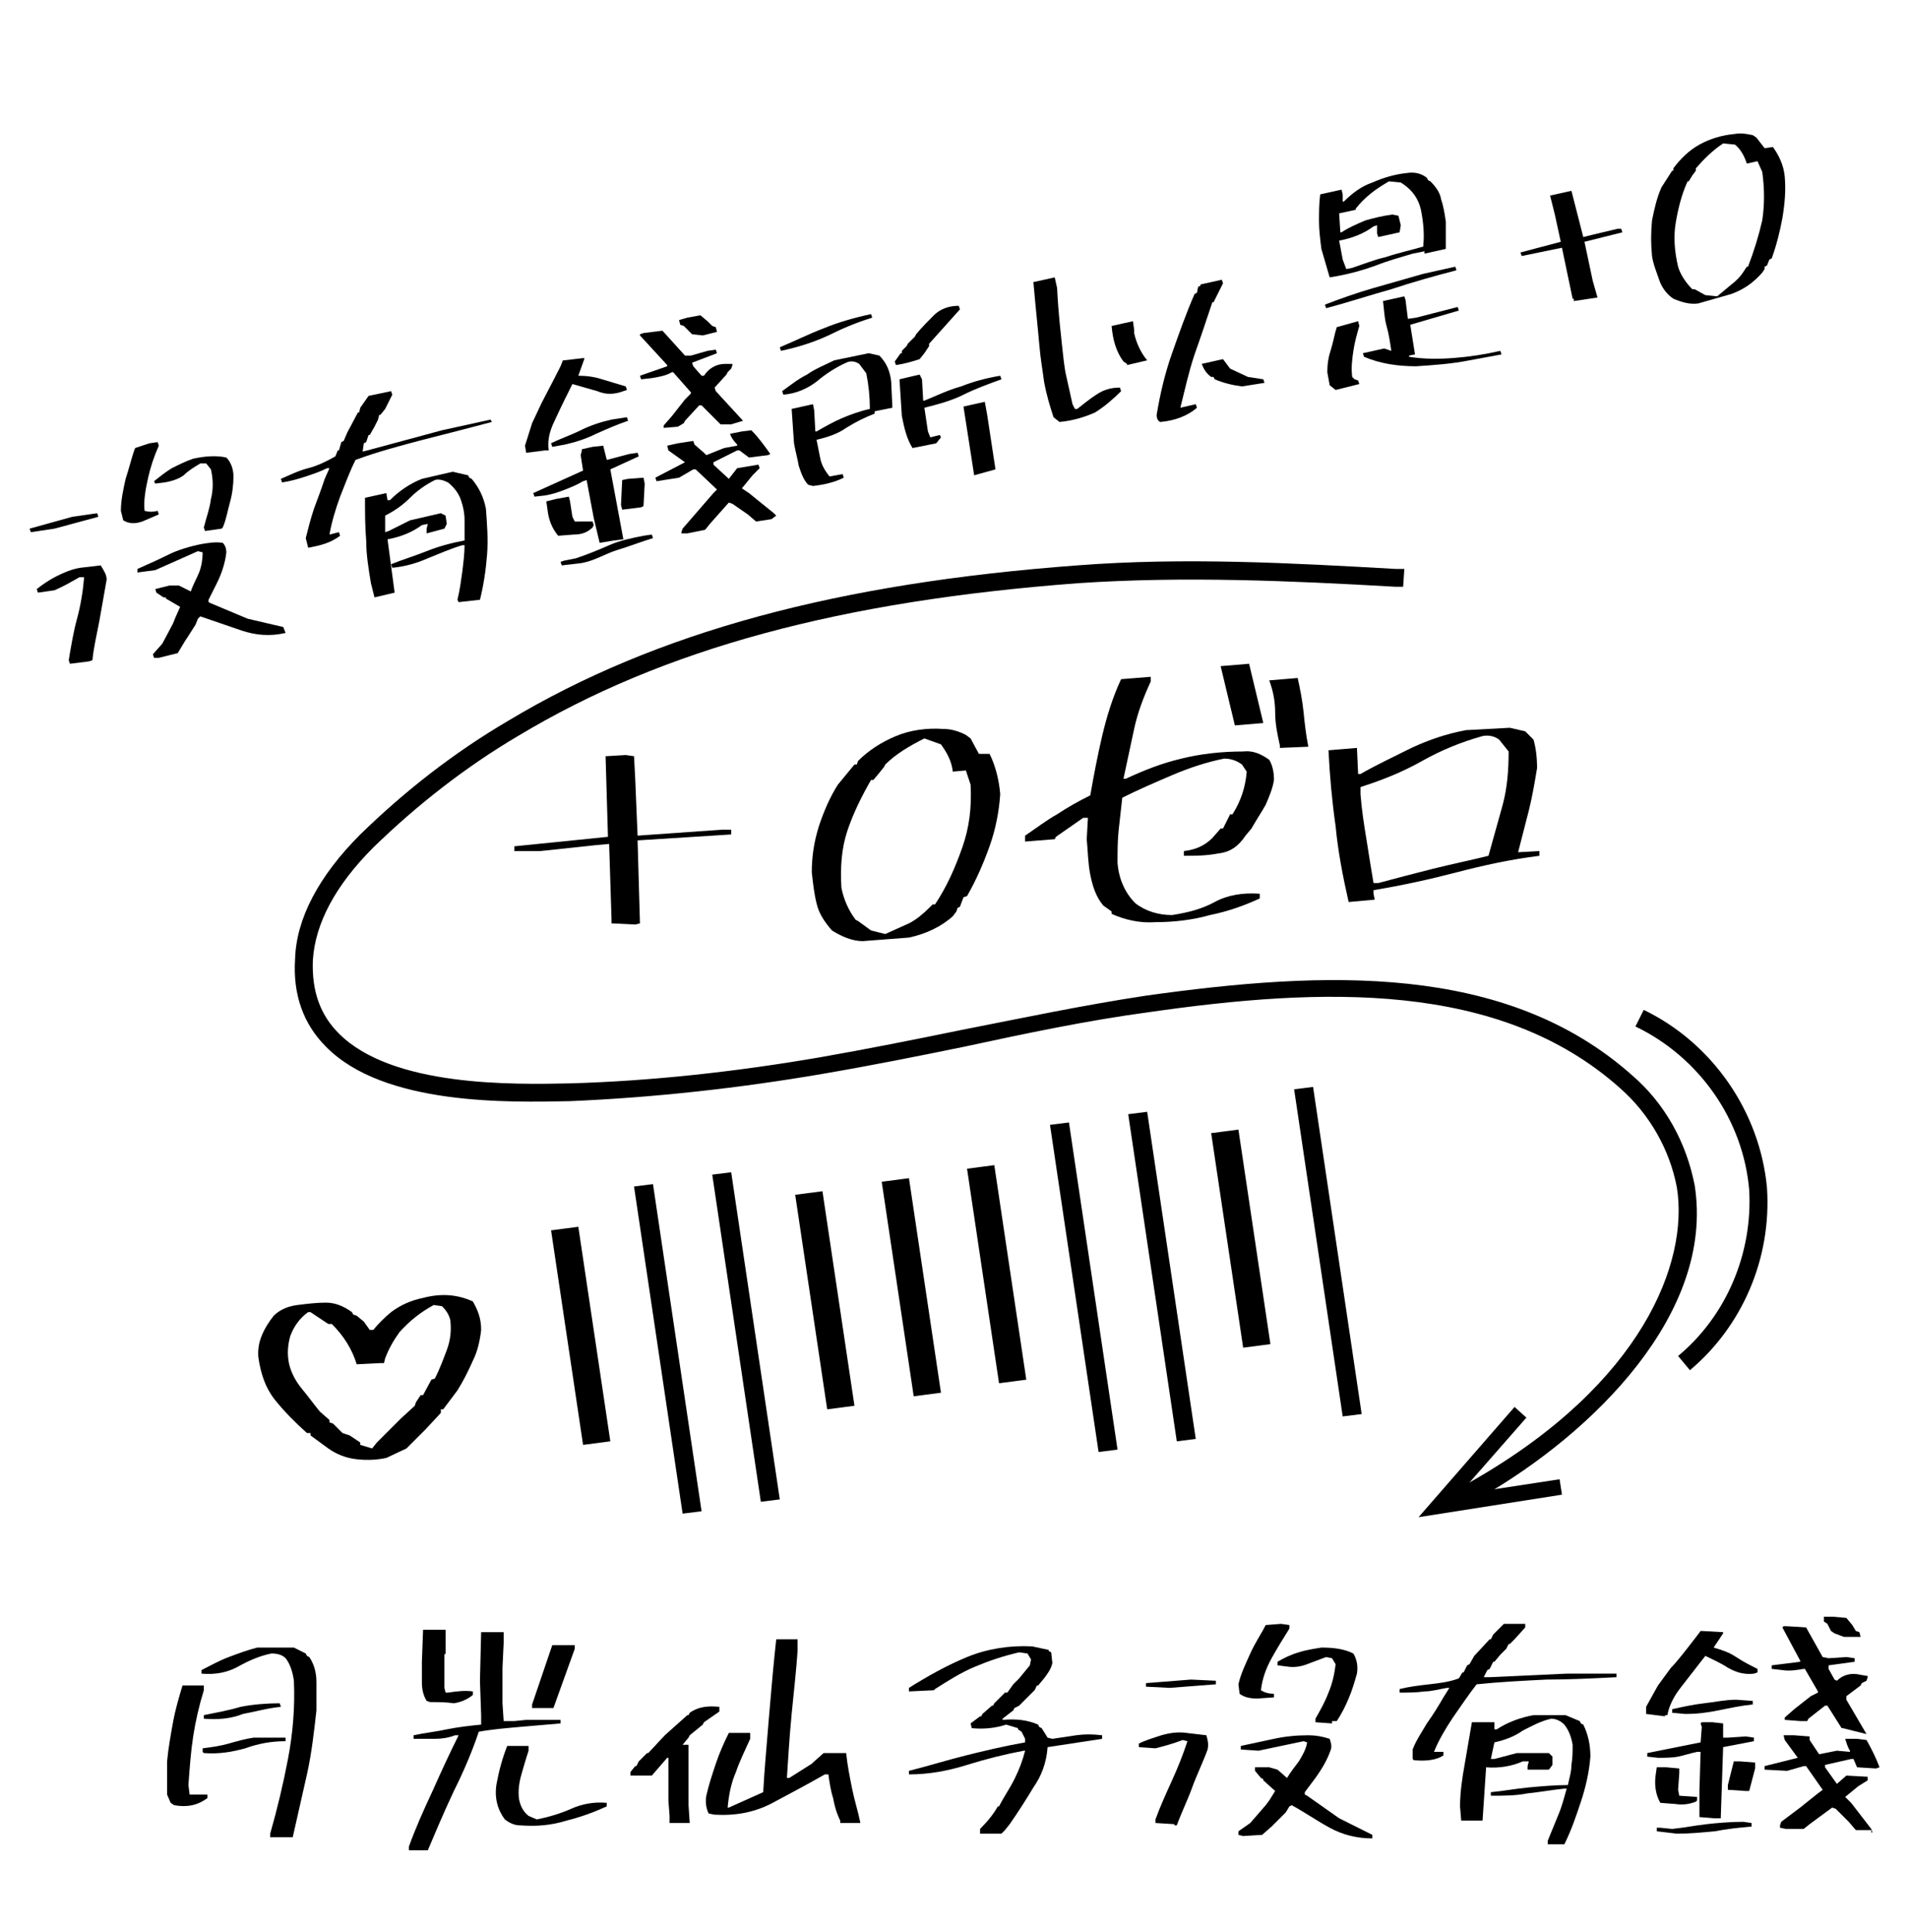 <?xml version="1.0" encoding="utf-8"?>
<!-- Generator: Adobe Illustrator 24.2.0, SVG Export Plug-In . SVG Version: 6.00 Build 0)  -->
<svg version="1.1" id="圖層_1" xmlns="http://www.w3.org/2000/svg" xmlns:xlink="http://www.w3.org/1999/xlink" x="0px" y="0px"
	 viewBox="0 0 161 163" style="enable-background:new 0 0 161 163;" xml:space="preserve">
<style type="text/css">
	.st0{fill:#000;}
</style>
<g>
	<g id="logo" transform="translate(-560 -268)">
		<g id="グループ_666">
			<g id="パス_9013">
				<path class="st0" d="M683.5,395.1l-0.7-1.4c0.5-0.3,1-0.5,1.5-0.8c14.3-8.2,18.2-18.4,17.2-24.7c-0.6-3.2-2.3-6.2-4.8-8.4
					c-10.2-9.1-25.2-8.5-39.8-6.4c-5.2,0.7-10.4,1.8-15.5,2.9c-3.9,0.8-7.9,1.6-12,2.3c-7,1.2-14.2,2-21.3,2.3
					c-5.1,0.1-15.7,0.4-20.6-4.6c-1.9-1.9-2.8-4.4-2.6-7.4c0.1-3.4,2-7,5.5-10.5c3.8-3.7,7.9-6.9,12.5-9.6
					c12.5-7.5,27.8-11.6,48-13.1c9-0.7,18.1-0.2,26.9,0.3l0.7,0l-0.1,1.5l-0.7,0c-8.7-0.5-17.8-0.9-26.7-0.3
					c-20,1.5-35,5.5-47.3,12.9c-4.4,2.6-8.5,5.8-12.2,9.4c-3.2,3.2-4.9,6.4-5.1,9.5c-0.1,2.6,0.6,4.6,2.2,6.2
					c4.5,4.5,14.6,4.3,19.5,4.2c7-0.2,14.1-1,21.1-2.2c4-0.7,8-1.5,11.9-2.3c5.1-1,10.3-2.1,15.6-2.9c15-2.1,30.3-2.8,41,6.7
					c2.8,2.4,4.6,5.7,5.3,9.3c1.7,10.8-8.6,20.9-18,26.3C684.5,394.5,684,394.8,683.5,395.1z"/>
			</g>
			<g id="パス_9014">
				<path class="st0" d="M687.8,386.7l1,0.9l-5.7,6.5l8.5-1.3l0.2,1.3l-12.1,1.9L687.8,386.7z"/>
			</g>
			<g id="パス_9015">
				<path class="st0" d="M702.6,383.6l-1-1.2c4.1-3.4,6.3-8.7,6-14c-0.5-5.9-4.2-11.2-9.6-13.8l0.7-1.4c5.8,2.8,9.8,8.6,10.4,15
					C709.5,374.2,707,379.9,702.6,383.6z"/>
			</g>
		</g>
	</g>
	<g>
		<path class="st0" d="M53.6,78l-2-0.1l0-0.4l-0.2-6.3l-1.1,0.1l-4.7,0.5l-2.2,0l0-0.4l7.9-0.8l-0.2-6.8l1.7-0.1l0.7,0.1l0.1,1.9
			l0.2,4.8l7.1-0.5l0.8,0l0,0.4l-7.9,0.5l0.2,7L53.6,78z"/>
		<path class="st0" d="M72.8,79.4c-0.9,0-1.8-0.4-2.6-0.9c-0.6-0.7-1.1-1.4-1.3-2.3c-0.2-0.8-0.3-1.7-0.4-2.6c0-1.4,0.2-2.6,0.6-3.9
			c0.4-1.2,0.9-2.4,1.6-3.5l1.4-1.7l0.2,0l0.1-0.3c0.9-0.9,2-1.6,3.2-2.1c1.2-0.5,2.6-0.7,4-0.6c0.7,0,1.3,0.2,1.9,0.5l0.4,0.3
			l0.7,1.3l0.9,0c0.5,1,0.8,2.2,0.9,3.4c-0.1,1.5-0.4,3-0.9,4.4c-0.5,1.4-1.1,2.8-1.9,4.2l-0.3,0.1L81,76.5l-0.2,0.1l-0.1,0.3
			l-0.3,0.4c-1,0.9-2.3,1.5-3.7,1.8L72.8,79.4z M76.7,77.9c0.6-0.3,1.2-0.8,1.7-1.3l0.3-0.3l0.2,0c1-1.5,1.7-3.1,2.3-4.8
			c0.6-1.7,0.8-3.4,0.7-5.3l-0.4-1.2l-1.1,0.1c-0.1-0.9-0.5-1.6-1-2.3L78,62.3c-1.2,0.6-2.4,1.3-3.3,2.2l-0.1,0.2l-0.4,0.5l-0.5,0.6
			l-0.2,0c-0.8,1.4-1.5,2.8-2,4.3c-0.5,1.5-0.6,3.1-0.5,4.8c0.2,1,0.6,1.9,1.2,2.7l0.2,0.1l1.1,0.8l1.2,0.3L76.7,77.9z"/>
		<path class="st0" d="M97.5,77.8c-1.3,0.1-2.6-0.2-3.7-0.7l0-0.2l-0.7-0.5c-0.6-0.7-0.9-1.6-1.1-2.6c-0.2-1-0.2-2-0.3-3l0.1-1.8
			l-0.4,0l-2.3,1.6l-0.1,0.2l-2.5,0.2l0-0.5c0.9-0.6,1.8-1.3,2.7-1.8c0.9-0.6,1.8-1.1,2.8-1.6c0.3-1.7,0.6-3.3,1-5
			c0.4-1.7,0.9-3.3,1.6-4.8l2.5-0.2l0,0.4c-0.6,1.3-1.1,2.6-1.4,4c-0.3,1.4-0.6,2.8-0.9,4.2l0.2,0c1.5-0.7,3-1.3,4.7-1.7
			c1.6-0.4,3.4-0.6,5.2-0.6c0.8-0.1,1.5,0.2,2.2,0.7c0.3,0.5,0.4,1.1,0.4,1.7c-0.1,0.7-0.4,1.4-0.7,2.1c-0.4,0.7-0.8,1.3-1.2,2
			l-0.5,0.6c-0.6,0.9-1.3,1.4-2.3,1.5c-1,0.2-1.9,0.2-2.9,0.2l0-0.4c0.9-0.1,1.7-0.4,2.4-1.1l0.7-0.8l0.2,0l0.6-1.2l0.2,0
			c0.7-1.1,1.1-2.3,1.2-3.6l-0.4-0.6c-0.4-0.3-0.9-0.5-1.5-0.5c-1.5,0.3-3,0.8-4.4,1.4s-2.8,1.2-4.2,1.9c-0.1,0.9-0.2,1.8-0.3,2.7
			c-0.1,0.9-0.1,1.8-0.1,2.8c0.1,1.3,0.6,2.5,1.5,3.4c0.9,0.7,2,1,3.1,1c1.3-0.2,2.5-0.5,3.6-1.1s2.4-0.8,3.8-0.7l0,0.4
			c-1.3,0.6-2.7,1.1-4.2,1.4C100.7,77.6,99.1,77.8,97.5,77.8z M104.2,61.2L104.2,61.2l-1.2-5l2.4-0.2l1.2,5L104.2,61.2z M108,63.1
			l0-0.2c-0.2-0.9-0.4-1.8-0.4-2.8s-0.2-1.9-0.5-2.7l2.4-0.2c0.2,0.9,0.4,1.9,0.5,2.9c0.1,1,0.2,1.9,0.4,2.9L108,63.1z"/>
		<path class="st0" d="M113.8,76.1L113.8,76.1c-0.5-2.2-0.9-4.3-1.1-6.4c-0.3-2.1-0.5-4.3-0.6-6.4l2.4-0.2l0.1,2.2l0.2,0
			c1.4-0.8,2.9-1.5,4.3-2.2c1.5-0.7,3-1.2,4.6-1.5l3.7-0.2l1.3,0.3l0.7,0.7c0.2,0.7,0.3,1.5,0.3,2.4c-0.2,1.2-0.4,2.4-0.7,3.6
			c-0.3,1.2-0.6,2.3-0.9,3.5l1.8-0.1l0,0.4c-2.4,0.3-4.7,0.8-7,1.4c-2.3,0.6-4.6,1.1-7,1.5l0,0.3l0.1,0.5L113.8,76.1z M125.6,72.2
			c0.4-1.4,0.8-2.9,1.2-4.3c0.4-1.5,0.5-3,0.5-4.5l-0.8-1c-0.4-0.3-0.9-0.4-1.4-0.3c-1.8,0.5-3.5,1.2-5.1,2.1
			c-1.6,0.9-3.3,1.6-5.2,2.2l0,0.6c0.1,1.3,0.3,2.6,0.5,3.8c0.2,1.3,0.4,2.5,0.6,3.7l0.4,0c1.5-0.4,3-0.8,4.6-1.2
			C122.5,72.9,124,72.6,125.6,72.2z"/>
	</g>
	<g>
		<path class="st0" d="M14.7,152.3l-0.3-0.2l-0.3-0.7v-2.8c0.1-1.1,0.3-2.2,0.5-3.3c0.2-1.1,0.5-2.1,0.8-3.1h1.8v0.4
			c-0.4,1.3-0.7,2.6-0.9,3.9c-0.2,1.3-0.3,2.7-0.4,4.1l0.1,0.8h1.5v0.3C16.7,152.3,15.8,152.5,14.7,152.3z M22.8,155v-0.3
			c0.6-2.1,1.1-4.2,1.5-6.3s0.6-4.3,0.5-6.6c-0.1-0.7-0.3-1.4-0.7-1.9c-0.3-0.3-0.7-0.4-1.2-0.4c-1,0.2-1.9,0.6-2.8,1.1
			c-0.9,0.5-1.9,0.7-3.1,0.6v-0.3c0.8-0.4,1.5-0.8,2.3-1.1s1.6-0.6,2.4-0.8h3.1l1,0.5l0.1,0.2l0.2,0.1c0.4,0.6,0.6,1.3,0.6,2.1
			c0,0.8,0,1.6,0,2.4c-0.2,1.8-0.4,3.6-0.8,5.4c-0.4,1.8-0.8,3.5-1.2,5.3H22.8z M17.2,147.9l-0.1-0.1v-0.3c0.8-0.1,1.5-0.2,2.2-0.4
			c0.7-0.2,1.4-0.4,2.1-0.5h2.7v0.3c-1.2,0-2.3,0.2-3.4,0.6C19.6,147.8,18.5,148,17.2,147.9z M17.2,145v-0.3c1-0.2,2.1-0.4,3.1-0.7
			c1-0.2,2.2-0.3,3.3-0.3l0.1,0.3c-1.1,0.1-2.1,0.4-3.2,0.6C19.5,145,18.4,145.1,17.2,145z"/>
		<path class="st0" d="M34.5,156.1v-0.3c0.5-1.4,1.2-3,2-4.7c0.8-1.8,1.5-3.3,2.2-4.7h-0.3c-0.5,0.2-1.1,0.3-1.7,0.3
			c-0.6,0-1.2,0-1.8,0v-0.3c0.9-0.2,1.9-0.3,2.8-0.5c1-0.2,1.9-0.3,2.9-0.4v-0.8l-0.1-2.9l0.1-4.1h1.9v0.9l-0.1,2.1v3l0.1,1.5h0.9
			l1-0.1h2.9v0.3c-1.2,0.1-2.3,0.2-3.5,0.3c-1.1,0.1-2.3,0.2-3.4,0.4c-0.5,1.5-1.2,3.2-2.1,5c-0.9,1.9-1.6,3.6-2.2,5H34.5z
			 M36.3,143.6l-0.3-0.1c-0.3-0.5-0.4-1-0.4-1.6c0-0.6,0-1.2,0-1.7l0.1-2.7h1.9v2l-0.1,0.1v2.8l0.1,0.4h0.2c0.7-0.1,1.4-0.2,2.1-0.1
			v0.3c-0.5,0.4-1,0.6-1.6,0.7C37.6,143.6,37,143.6,36.3,143.6z M43.9,154c-0.5,0-0.9-0.2-1.3-0.5c-0.6-0.8-0.9-1.8-0.7-3
			c0.2-1.1,0.5-2.2,0.9-3.2h1.8v0.4c-0.2,0.6-0.4,1.3-0.6,2c-0.2,0.7-0.3,1.4-0.2,2.1c0.1,0.5,0.3,1,0.8,1.4l0.7,0.3
			c1-0.2,2-0.5,2.9-0.9c0.9-0.4,1.9-0.6,3-0.5v0.3c-1.1,0.5-2.2,0.9-3.4,1.2C46.5,154,45.3,154.1,43.9,154z M44.9,144.1v-0.3l1.7-5
			h1.9v0.3l-1.8,5H44.9z"/>
		<path class="st0" d="M56.5,153.6v-0.4l-0.1-1.3v-3.6h-0.1l-1.3,1.5h-1.8v-0.3l0.4-0.5h0.1l0.2-0.4l0.7-0.7h0.1l1.4-1.5l1.9-1.7
			h0.1l0.1-0.2c0.7-0.5,1.5-0.6,2.5-0.5v0.4l-1.3,0.9l-0.1,0.2l-1.1,0.9l-0.1,0.2l-0.5,0.6h0.5v5.1l0.1,1.5H56.5z M70.9,153.8v-0.2
			c-0.3-0.6-0.5-1.3-0.6-1.9c-0.2-0.6-0.3-1.3-0.4-2h-0.3c-1.4,0.8-2.9,1.6-4.4,2.4c-1.5,0.8-3.1,1.1-4.9,1l-0.5-0.1
			c-0.2-0.4-0.3-0.9-0.2-1.5c0.2-0.9,0.5-1.8,0.8-2.7c0.3-0.9,0.7-1.8,1.1-2.6h1.8v0.5c-0.4,0.9-0.9,1.9-1.2,2.8
			c-0.4,0.9-0.6,1.9-0.7,3h0.1l2.9-1.3c0.1-1.9,0.3-4,0.5-6.5c0.2-2.4,0.4-4.6,0.6-6.4h1.8v1c-0.1,1.5-0.3,3.3-0.5,5.3
			c-0.2,2.1-0.3,3.9-0.4,5.4h0.2l1.9-1.2l0.1-0.1l0.9-0.8h1.9c0.1,1,0.3,2,0.5,3c0.2,1,0.5,1.9,0.7,2.9H70.9z"/>
		<path class="st0" d="M82.7,154.6v-0.3c0.6-0.6,1.1-1.2,1.5-1.9h0.1c0.4-0.8,0.9-1.5,1.3-2.3c0.4-0.8,0.7-1.6,0.9-2.4h-0.1
			c-1.6,0.3-3.2,0.7-4.8,1.2c-1.6,0.5-3.2,0.8-4.9,0.8v-0.3c1.6-0.4,3.2-0.9,4.8-1.3c1.6-0.4,3.3-0.8,5-1.1v-0.3l-0.3-0.6l-0.3-0.2
			v-0.1l-1-0.3c-0.9,0.3-1.9,0.4-2.9,0.3l-0.1-0.4l0.8-0.6h0.1l0.1-0.2l0.8-0.7h0.1l0.1-0.2l0.9-0.9H85l0.5-0.7l0.5-0.5l0.9-1.1
			l0.1-0.5l-0.3-0.5l-0.7-0.1c-1.3,0.3-2.5,0.7-3.7,1.2c-1.2,0.5-2.3,1.2-3.4,1.9l-0.1,0.1l-2.1,0.1v-0.3c1.6-1,3.2-1.9,4.9-2.6
			c1.7-0.7,3.6-1,5.5-0.9l1.4,0.3v0.1l0.2,0.1l0.1,0.9c-0.1,0.5-0.4,0.9-0.7,1.3l-0.5,0.6h-0.1l-0.2,0.4l-1.3,1.3l-0.4,0.2l-0.1,0.2
			l-0.9,0.7v0.1c1.1-0.1,2.1,0,3,0.4l0.1,0.2l0.2,0.1l0.5,0.8l0.4,0.1c0.7-0.1,1.3-0.2,2-0.3s1.4-0.1,2.2,0v0.3l-4.6,0.7
			c-0.1,1.3-0.5,2.4-1.2,3.4c-0.6,1-1.3,2.1-2,3.1l-0.4,0.5l-0.3,0.3H82.7z"/>
		<path class="st0" d="M99.1,153.9l-1.6-0.1v-0.3c0.4-1.1,0.9-2.2,1.4-3.3s0.9-2.1,1.3-3.3l-0.4-0.1c-0.8,0.3-1.5,0.5-2.3,0.7
			l-1.4-0.1v-0.3c0.6-0.3,1.3-0.5,1.9-0.7c0.7-0.2,1.4-0.3,2.1-0.2l1.7,0.2c0.1,0.4,0.2,0.7,0.1,1.2c-0.4,1.1-0.9,2.1-1.3,3.2
			s-0.9,2.1-1.3,3.2H99.1z M98.7,142.4l-2-0.1v-0.3l3.8-0.3l2.1,0.1v0.3L98.7,142.4z M106.1,143.3c-0.6,0-1.1-0.1-1.5-0.4l-0.1-0.8
			c0.2-0.9,0.6-1.7,1-2.6s0.9-1.6,1.3-2.4l1.3-0.1l0.7,0.1v0.3c-0.5,0.8-1,1.6-1.5,2.5s-0.8,1.8-0.9,2.7c0.3,0.2,0.7,0.3,1.1,0.3
			v0.3L106.1,143.3z M115.8,155.1c-1.3,0-2.5-0.3-3.6-0.9c-1.1-0.6-2.1-1.3-3.2-1.9l-0.2,0.1l-0.3,0.5l-0.9,0.9l-0.3,0.3l-0.8,0.7
			l-1.6,0.1l-0.4-0.1v-0.3l1-0.7l1.3-1.5l0.3-0.4l0.5-0.8l-1-0.9v-0.1l-0.2-0.1l-0.5-0.6v-0.3h1.2l0.7,0.2l0.8,0.7
			c0.3-0.5,0.7-1,1-1.4c0.3-0.5,0.6-1,0.7-1.6l-0.3-0.1l-3.8,0.8l-1.5-0.1v-0.3c0.9-0.2,1.9-0.4,2.8-0.6c0.9-0.2,1.9-0.3,2.9-0.3
			c0.6,0,1.2,0.1,1.8,0.3c0.1,0.3,0.2,0.6,0.1,0.9c-0.3,0.9-0.8,1.7-1.3,2.4l-0.9,1.2v0.2l0.2,0.1l2.7,1.9l2.8,1.4V155.1
			L115.8,155.1z M112.4,145.4l-1.4-0.1V145c0.4-0.7,0.8-1.4,1.1-2.2c0.3-0.7,0.5-1.5,0.6-2.4l-0.3-0.5l-0.5-0.1
			c-0.5,0.2-1.1,0.4-1.6,0.6c-0.5,0.2-1.1,0.3-1.7,0.2l-0.8-0.1v-0.3c0.5-0.3,1.1-0.6,1.8-0.8c0.6-0.2,1.3-0.3,1.9-0.4
			c1,0,1.9,0.1,2.7,0.5c0.3,0.5,0.4,1.1,0.3,1.7c-0.2,0.7-0.4,1.4-0.7,2.1c-0.3,0.7-0.6,1.3-1,1.9H112.4z"/>
		<path class="st0" d="M119.3,148.5l-0.1-0.1v-0.8c0.3-0.8,0.8-1.5,1.2-2.2c0.5-0.7,1-1.5,1.4-2.2l0.5-0.8h-0.2
			c-0.6,0.1-1.3,0.3-1.9,0.3c-0.7,0.1-1.4,0.1-2.1,0.1v-0.3c0.8-0.2,1.6-0.3,2.5-0.4s1.7-0.2,2.5-0.5l0.3-0.5h0.1l0.3-0.6l0.2-0.1
			l0.4-0.7l1.3-1.4h0.1l0.2-0.4l0.9-0.9h1.8v0.3l-0.9,1l-0.4,0.4h-0.1l-0.2,0.4l-0.5,0.5l-0.5,0.6h-0.1l-0.3,0.6l-0.2,0.1l-0.3,0.6
			h0.5l6.5-0.3h4.2v0.3c-2,0.1-3.9,0.2-5.9,0.2c-2,0.1-4,0.2-5.9,0.4c-0.7,0.9-1.3,1.8-2,2.8c-0.6,0.9-1.2,1.9-1.6,2.9h0.8v0.3
			C121.2,148.5,120.3,148.6,119.3,148.5z M130.6,155.6v-0.3c0.3-0.7,0.6-1.5,0.9-2.2c0.3-0.7,0.5-1.5,0.7-2.2H132
			c-1,0.1-2.1,0.3-3.1,0.4c-1,0.2-2,0.2-3.1,0.2v-0.3c1.1-0.1,2.1-0.3,3.2-0.4s2.2-0.2,3.3-0.2c0.1-0.5,0.3-1.1,0.3-1.7
			c0.1-0.6,0.1-1.1,0.1-1.7c-0.1-0.6-0.3-1.2-0.7-1.7c-0.3-0.3-0.7-0.5-1.1-0.5c-0.9,0.2-1.6,0.6-2.4,1c-0.7,0.5-1.5,0.8-2.4,1
			l-0.3,1.4h0.3l1.9-0.5h2.7l0.3,0.3v0.7l-0.3,0.4h-1.8V149l0.1-0.4h-0.5c-0.9,0.4-2,0.6-3.1,0.5l-0.3,4.5h-1.8l-0.1-1.2
			c0-1.2,0.2-2.5,0.4-3.6s0.4-2.4,0.6-3.5h1.9v0.6h0.2c0.9-0.6,2-1,3.1-1.2h2.7l1.2,0.5l0.1,0.2l0.2,0.1c0.4,0.8,0.6,1.7,0.6,2.7
			c-0.1,1.3-0.4,2.6-0.8,3.8c-0.4,1.2-0.8,2.4-1.4,3.6L130.6,155.6z"/>
		<path class="st0" d="M140.5,144.8l-1.6-0.2V144l1-1.8l1.1-1.5c0.5-0.5,1.2-1.4,2.2-2.7l0.3-0.4h0.1l1.8,0.1v0.1l-0.8,1.2
			c0.7,0.2,1.3,0.4,1.9,0.8s1.2,0.7,1.8,1v0.3l-0.3,0.1c-0.8,0.1-1.5-0.1-2.2-0.5c-0.6-0.4-1.3-0.7-1.9-1c-0.7,0.9-1.4,1.8-2.1,2.7
			s-1,1.7-1.1,2.3H140.5z M144.6,153.4l-1.2-0.1v-2.2l0.1-3.3h-0.3c-0.5,0.1-1.1,0.3-1.6,0.4s-1.1,0.1-1.7,0.1l-0.9-0.1v-0.3
			l4.5-0.9l0.1-1.3l-0.1-0.3l0.1-0.1h0.9l0.9,0.1v1.2h0.4l1.5-0.1l0.7,0.1v0.3l-2.6,0.5l-0.2,6H144.6z M141.4,152.2l-1.3-0.1
			c-0.4-0.7-0.5-1.5-0.4-2.3l0.1-0.7h0.8l1.1,0.1v0.4l-0.1,1.4l0.1,0.5l1.5,0.1v0.3l-0.1,0.1C142.6,152.2,142,152.3,141.4,152.2z
			 M141.5,154.7l-1.7-0.2v-0.3h0.3l1,0.1c1-0.1,2-0.3,2.9-0.4s2-0.2,3.1-0.2l0.7,0.1v0.3c-1.1,0.1-2.1,0.2-3.1,0.4
			C143.6,154.6,142.6,154.7,141.5,154.7z M142.2,144.6l-1.1-0.1v-0.3c0.9-0.2,1.8-0.4,2.7-0.5s1.8-0.3,2.7-0.3l1.4,0.1v0.3
			c-1,0.1-1.9,0.3-2.9,0.5S143.2,144.6,142.2,144.6z M147.3,151.1l-1.5-0.1v-0.4l0.5-2h0.5l1.3,0.1v0.5l-0.5,1.9H147.3z
			 M157.9,154.4l-1.3,0l-0.6-0.7l-1.1-1.1l-0.3-0.1l-1.9,1.4l-0.5,0.4h-1.5l-0.5-0.1V154l0.1-0.3l1.6-1.2l1.5-1.2l0.4-0.3l-1.4-2
			h-0.2l-1.4,0.4l-1.9-0.1v-0.3l2.8-0.7l-1.1-1.5l-0.1-0.4h0.9l1.3,0.1l0,0.3l0.6,0.9l0.2,0.3l1.5-0.3l1.1,0.1v-0.1
			c-0.2-0.3-0.3-0.7-0.4-1h1l0.8,0.1c0.4,0.7,0.8,1.5,1.1,2.3l-0.3,0.1l-1.6-0.1l-0.3-0.7h-0.2l-2.2,0.5v0.2l1,1.4l0.8-0.7l1.8,0.1
			v0.3l-0.8,0.5l-1.1,0.9l0.5,0.5l1.7,2.2l0.1,0.3H157.9z M156.3,146l-0.8-0.2h-0.1l-1.2-1.9h-0.2l-1.4,1.1l-0.1,0.2h-0.6l-1.3-0.1
			v-0.2l0.8-0.7l1.4-1.1l0.6-0.3v-0.1l-1.1-1.9h-0.1c-0.6,0.1-1.2,0.2-1.8,0.1l-0.9-0.1v-0.3l2.4-0.3v-0.1l-1.5-2.8l0.1-0.1h0.3
			l1.6,0.1l1.4,2.5l0.5,0.1l1.5-0.1l0.7,0.1v0.3l-2.2,0.3v0.3l0.5,0.9l0.2,0.1c0.5-0.5,1.2-0.7,2-0.5l0.6,0.1v0.1l-0.1,0.3l-0.4,0.2
			l-0.1,0.2l-1.2,0.9v0.3l1.7,2.9L156.3,146z M155.6,138.1l-0.8-0.3l-0.3-0.2l-0.3-0.6l-0.3-0.2v-0.4h0.8l1.1,0.1l0.5,0.6l0.3,0.5
			l0.3,0.1l0.1,0.4H155.6z"/>
	</g>
	<g>
		<path class="st0" d="M4.6,44.6l-2,0.3l-0.1-0.3l3.6-1l2.1-0.3l0.1,0.3L4.6,44.6z M7.5,55.8L5.9,56l-0.1-0.3
			c0.2-1.2,0.4-2.4,0.7-3.5c0.3-1.1,0.5-2.3,0.6-3.5l-0.4,0c-0.7,0.4-1.4,0.8-2.1,1.1l-1.4,0.2l-0.1-0.3c0.5-0.4,1.1-0.8,1.7-1.1
			c0.6-0.3,1.3-0.6,2-0.7l1.7-0.2C8.8,48.2,9,48.5,9,48.9c-0.2,1.1-0.4,2.3-0.6,3.4s-0.5,2.3-0.6,3.4L7.5,55.8z M12,44
			c-0.6,0.2-1.1,0.2-1.6-0.1l-0.2-0.8c0-0.9,0.2-1.8,0.4-2.7c0.3-0.9,0.5-1.8,0.8-2.6l1.2-0.4l0.7-0.1l0.1,0.3
			c-0.4,0.9-0.7,1.8-0.9,2.7s-0.4,1.9-0.3,2.8c0.4,0.1,0.7,0.1,1.1,0l0.1,0.3L12,44z M24.1,53.4c-1.3,0.3-2.5,0.2-3.7-0.2
			c-1.2-0.4-2.3-0.8-3.5-1.2l-0.2,0.2l-0.2,0.5l-0.7,1.1l-0.2,0.3L15,55.1l-1.6,0.4l-0.4,0l-0.1-0.3l0.8-0.9l0.9-1.7l0.2-0.5
			l0.4-0.9l-1.2-0.7l0-0.1l-0.2,0L13.2,50l-0.1-0.3l1.2-0.3l0.8,0l1,0.5c0.2-0.6,0.5-1.1,0.7-1.6c0.2-0.5,0.3-1.1,0.3-1.7l-0.4-0.1
			l-3.6,1.6l-1.5,0.2L11.6,48c0.9-0.4,1.8-0.8,2.6-1.2s1.8-0.7,2.8-0.9c0.6-0.1,1.2-0.2,1.8-0.1c0.2,0.2,0.3,0.5,0.3,0.8
			c-0.1,0.9-0.4,1.8-0.8,2.6l-0.7,1.4l0,0.2l0.2,0.1l3.1,1.3l3,0.7L24.1,53.4L24.1,53.4z M18.7,44.6l-1.4,0.2l-0.1-0.3
			c0.2-0.8,0.5-1.6,0.6-2.4c0.2-0.8,0.2-1.6,0-2.5l-0.4-0.5l-0.5,0c-0.5,0.3-1,0.6-1.4,1c-0.4,0.3-1,0.5-1.6,0.6l-0.8,0.1l-0.1-0.2
			c0.5-0.4,1-0.8,1.5-1.1c0.6-0.3,1.2-0.6,1.8-0.8c0.9-0.2,1.9-0.3,2.8-0.1c0.4,0.4,0.6,1,0.6,1.6c0,0.7-0.1,1.5-0.3,2.2
			c-0.2,0.7-0.3,1.4-0.6,2.1L18.7,44.6z"/>
		<path class="st0" d="M26.1,46.2l-0.1,0l-0.2-0.8c0.2-0.8,0.4-1.6,0.7-2.5c0.3-0.8,0.6-1.6,0.9-2.5l0.4-0.9l-0.2,0
			c-0.6,0.3-1.2,0.5-1.8,0.7c-0.6,0.2-1.3,0.4-2,0.5l-0.1-0.3c0.7-0.3,1.5-0.7,2.3-0.9s1.6-0.6,2.3-1l0.2-0.5l0.1,0l0.2-0.7l0.2-0.1
			l0.3-0.7l0.9-1.7l0.1,0l0.1-0.4l0.7-1L33,33l0.1,0.3l-0.6,1.2L32.1,35L32,35l-0.1,0.4l-0.3,0.6l-0.4,0.7l-0.1,0l-0.2,0.6l-0.2,0.1
			l-0.1,0.7l0.4-0.1l6.3-1.7l4.1-0.9l0.1,0.2c-1.9,0.5-3.8,1-5.8,1.5c-1.9,0.5-3.8,1-5.7,1.7c-0.5,1-0.9,2.1-1.3,3.1
			c-0.4,1.1-0.7,2.1-0.9,3.2l0.8-0.2l0.1,0.3C27.9,45.8,27.1,46,26.1,46.2z M38.7,50.8l-0.1-0.2c0.2-0.8,0.3-1.6,0.4-2.3
			c0.1-0.8,0.2-1.6,0.2-2.3l-0.2,0c-1,0.3-1.9,0.7-2.9,1.1c-0.9,0.4-1.9,0.7-3,0.8l-0.1-0.3c1-0.4,2-0.7,3-1.1
			c1-0.4,2.1-0.7,3.2-0.9c0-0.6,0-1.1,0-1.7c0-0.6-0.1-1.1-0.3-1.7c-0.2-0.6-0.6-1.1-1.1-1.5c-0.4-0.2-0.8-0.3-1.1-0.2
			c-0.8,0.4-1.5,0.9-2.1,1.5c-0.6,0.6-1.3,1.1-2.1,1.5l0,1.4l0.3-0.1l1.8-0.9l2.6-0.6l0.4,0.2l0.1,0.7l-0.2,0.4L36,45L36,44.6
			l0.1-0.4l-0.5,0.1c-0.8,0.6-1.8,1-2.9,1.2l0.6,4.5l-1.7,0.4l-0.3-1.2c-0.2-1.2-0.4-2.4-0.4-3.6c-0.1-1.2-0.1-2.4-0.1-3.6l1.8-0.4
			l0.1,0.6l0.2,0c0.8-0.8,1.7-1.4,2.7-1.8l2.6-0.6l1.3,0.3l0.1,0.2l0.2,0.1c0.6,0.7,1,1.5,1.2,2.5c0.1,1.3,0.2,2.6,0.1,3.9
			c-0.1,1.3-0.3,2.6-0.6,3.8L38.7,50.8z"/>
		<path class="st0" d="M46,38l-1.6,0.2l-0.1-0.6l0.6-1.9l0.8-1.7c0.3-0.6,0.9-1.7,1.6-3.1l0.2-0.5l0.1,0l1.7-0.2l0,0.1l-0.5,1.4
			c0.7,0,1.4,0.1,2,0.3c0.7,0.2,1.3,0.4,2,0.6l0.1,0.3L52.6,33c-0.8,0.3-1.5,0.3-2.2,0c-0.7-0.2-1.4-0.4-2.1-0.6c-0.5,1-1,2-1.5,3.1
			c-0.5,1-0.6,1.8-0.5,2.5L46,38z M51.8,45.6l-1.2,0.2l-0.5-2.1l-0.6-3.2l-0.3,0.1c-0.5,0.3-1,0.5-1.5,0.7c-0.5,0.2-1.1,0.4-1.7,0.5
			l-0.9,0.1l-0.1-0.3l4.2-1.9l-0.2-1.3L49.1,38l0-0.1l0.9-0.2l0.9-0.1l0.3,1.2l0.4-0.1l1.5-0.4l0.7-0.1l0.1,0.3l-2.4,1.1l1.1,5.9
			L51.8,45.6z M48.4,45.1l-1.3,0.1c-0.5-0.6-0.8-1.3-0.9-2.2l-0.1-0.7l0.8-0.2l1.1-0.2l0.1,0.4l0.2,1.3l0.2,0.4L50,44l0.1,0.3
			L50,44.5C49.6,44.9,49.1,45.1,48.4,45.1z M47.7,37.5l-1.1,0.2l-0.1-0.3c0.8-0.4,1.7-0.7,2.5-1.1c0.8-0.4,1.7-0.7,2.6-0.9l1.3-0.2
			l0.1,0.3c-0.9,0.3-1.8,0.7-2.7,1.1C49.5,37,48.6,37.3,47.7,37.5z M49.1,47.5l-1.7,0.2l-0.1-0.3l0.3-0.1l1-0.2
			c0.9-0.3,1.9-0.7,2.8-1.1c0.9-0.4,1.9-0.6,2.9-0.8l0.7-0.1l0.1,0.3c-1,0.3-2,0.7-3,1S50.2,47.3,49.1,47.5z M54.1,42.8L52.5,43
			l-0.1-0.4l0.1-2.1l0.5-0.1l1.3-0.1l0.1,0.5l-0.1,1.9L54.1,42.8z M61.7,35.8l-0.8,0l-0.1,0l-1.6-1.6l-0.2,0l-1.2,1.3l-0.1,0.2
			L57.2,36L56,36.1l0-0.2l0.7-0.8l1.1-1.4l0.5-0.5l0-0.1l-1.5-1.7l-0.1,0c-0.5,0.3-1.1,0.4-1.7,0.5l-0.9,0.1l-0.1-0.3l2.3-0.8l0-0.1
			L54,28.3l0-0.1l0.3-0.1l1.6-0.2l1.9,2.1l0.5,0l1.4-0.4l0.7-0.1l0.1,0.3l-2.1,0.8l0.1,0.3l0.7,0.8l0.2,0c0.4-0.6,1-1,1.8-1l0.6,0
			l0,0.1l-0.1,0.3l-0.3,0.3l-0.1,0.2l-1,1.1l0.1,0.3l2.3,2.5L61.7,35.8z M65.1,43.8L63.8,44l-0.7-0.6l-1.3-0.9l-0.3-0.1l-1.6,1.8
			l-0.4,0.5l-1.5,0.3l-0.5,0l0-0.1l0.1-0.3l1.3-1.5l1.3-1.5l0.3-0.3l-1.8-1.7l-0.2,0l-1.2,0.7l-1.9,0.3l-0.1-0.3l2.5-1.3L56.4,38
			l-0.1-0.4l0.9-0.2l1.3-0.2l0.1,0.3l0.8,0.7l0.2,0.2l1.5-0.6l1.1-0.2l0-0.1c-0.3-0.3-0.5-0.6-0.6-0.9l1-0.2l0.8-0.1
			c0.6,0.6,1.1,1.3,1.6,2l-0.2,0.1l-1.6,0.2L62.4,38l-0.2,0l-2,1l0,0.2l1.3,1.2l0.7-0.9l1.8-0.3l0.1,0.3l-0.6,0.6l-0.9,1.1l0.6,0.4
			l2.1,1.7l0.2,0.2L65.1,43.8z M59.3,28.3l-0.9-0.1L58.2,28l-0.5-0.5l-0.3-0.1L57.3,27l0.7-0.2l1.1-0.2l0.6,0.5l0.4,0.4l0.3,0.1
			l0.1,0.4L59.3,28.3z"/>
		<path class="st0" d="M65.9,29.6l-0.1-0.3c1.2-0.5,2.4-1.1,3.7-1.6c1.2-0.5,2.6-0.9,4-1.2l0.1,0.3c-1.3,0.4-2.5,0.9-3.7,1.5
			C68.6,28.9,67.3,29.3,65.9,29.6z M68.6,41l-0.4-0.1c-0.4-0.4-0.6-1-0.8-1.6c-0.1-0.6-0.3-1.3-0.4-1.9l-0.2-2.9l1.8-0.4l0.1,0.5
			l0.1,1.8l0.1,0c0.7-0.4,1.4-0.8,2.1-1.1s1.5-0.6,2.4-0.8c0-1-0.1-2-0.3-3l-0.6-0.8c-0.3-0.2-0.7-0.3-1.1-0.1
			c-0.9,0.4-1.8,1-2.5,1.6c-0.8,0.6-1.7,1-2.8,1.1l-0.1-0.3c0.7-0.5,1.3-1,2.1-1.4c0.7-0.5,1.5-0.8,2.3-1.2l2.9-0.6l0.9,0.2
			c0.6,0.6,0.9,1.3,1,2.2l0.1,2.2l-1.5,0.3l0,0.2c-0.8,0.3-1.6,0.7-2.4,1.2c-0.7,0.5-1.6,0.8-2.5,1l0.3,1.5c0.1,0.6,0.4,1.1,0.8,1.6
			l1.1-0.2l0.1,0.3C70.4,40.7,69.5,40.9,68.6,41z M75.6,30.8l-0.1-0.3l0.5-0.7l0.1,0l0-0.2l0.4-0.4l0.1-0.2l0.6-0.6l0.1-0.2
			c0.5-0.6,1-1.1,1.5-1.6c0.5-0.5,1.2-0.8,2.1-0.8l0.1,0.3L78.4,29l0,0.2l-0.4,0.6l-0.4,0.5C77,30.5,76.3,30.7,75.6,30.8z M77,37.8
			c-0.5-0.8-0.7-1.7-0.9-2.7L75.9,32l1.7-0.4l0.2,0.4l0.1,1.8l0.1,0c1-0.4,2-0.9,3.1-1.2c1-0.4,2.1-0.7,3.3-0.9l0.1,0.3
			c-1.1,0.4-2.2,0.8-3.2,1.3c-1,0.5-2.1,0.8-3.3,1.1l0.3,2l0.2,0.5l0.8-0.2l0.1,0.2L79,37.4L77,37.8z M82.2,40.1L82,38.8l-0.7-4.5
			l1.8-0.4l0.2,1.1l0.7,4.6L82.2,40.1z"/>
		<path class="st0" d="M89.4,35.6l-0.5-0.4c-0.3-0.9-0.6-1.9-0.8-3c-0.1-0.8-0.3-1.9-0.4-3.1s-0.3-3-0.5-5.3l1.8-0.4l0.2,0.9
			c0.1,2.1,0.3,3.7,0.4,4.7c0.1,1,0.2,1.8,0.3,2.4l0.6,2.7l0.2,0.4l0.2,0c0.5-0.4,1-0.8,1.6-1.2c0.6-0.4,1.2-0.6,2-0.6l0.1,0.3
			c-0.7,0.7-1.4,1.3-2.2,1.8C91.5,35.2,90.5,35.5,89.4,35.6z M95.1,30.8l0-0.1l-0.3-0.2c-0.6-0.8-0.9-1.8-1-3l1.8-0.4l0.1,0.7l0,0.3
			c0.2,0.9,0.6,1.7,1.1,2.3L95.1,30.8z M97.9,35.6c-0.2-0.1-0.3-0.3-0.3-0.6c0.3-1.8,0.7-3.5,1.3-5.2c0.6-1.7,1.2-3.4,1.9-5l0.2-0.1
			l0.1-0.5l0.2-0.1l0-0.1l1.8-0.4l0.1,0.3l-0.8,1.6l-0.1,0c-0.5,1.5-1,3-1.5,4.4c-0.5,1.5-0.8,2.9-1.2,4.5l1.3-0.3l0.1,0.3
			C100.2,35.1,99.1,35.5,97.9,35.6z M104.8,32.6c-0.8-0.1-1.6-0.3-2.3-0.6l-0.1-0.2l-0.2,0c-0.4-0.3-0.6-0.6-0.8-1.1l1.8-0.4
			l0.6,0.8l1.5,0.7l1.3,0.2l0.1,0.3L104.8,32.6z"/>
		<path class="st0" d="M112.8,23.3l-0.6,0.1l-0.7-2.4c-0.1-0.8-0.2-1.6-0.2-2.3c0-0.8,0-1.5,0.1-2.3l1.8-0.4l0.1,0.4l0,0.6l0.1,0
			c0.7-0.7,1.5-1.3,2.4-1.6c0.9-0.4,1.9-0.7,2.9-0.8c0.6-0.1,1.2,0,1.7,0.4l0.1,0.2l0.2,0.1c0.4,0.4,0.8,0.9,0.9,1.5
			c0.2,0.6,0.3,1.2,0.4,1.9L122,21l-1.8,0.4l0-0.2l-1,0.2c-1,0.3-2.1,0.6-3.1,1C115,22.8,113.9,23.1,112.8,23.3z M111.9,26l-0.1-0.3
			c1.3-0.5,2.7-1,4.1-1.4c1.4-0.4,2.8-0.8,4.2-1.2l2.7-0.6l0.1,0.3c-1.9,0.5-3.7,1-5.5,1.6C115.6,24.9,113.8,25.5,111.9,26z
			 M112.7,32.9l-0.5-0.4l-0.2-1.1c0-0.7,0.1-1.3,0.3-1.9s0.3-1.3,0.5-1.9l1.8-0.5l0.1,0.4c-0.2,0.7-0.4,1.4-0.5,2.1
			c-0.1,0.7-0.2,1.4-0.1,2.2l0.2,0.2l0.3,0.1l0.1,0.3L112.7,32.9z M120.1,20.8l0-0.1c0.1-1,0-2-0.2-3c-0.2-0.9-0.7-1.6-1.4-2.1
			l-0.3-0.2l-1-0.1c-0.5,0.3-1,0.6-1.5,1c-0.5,0.4-0.9,0.8-1.3,1.3l0,0.1l-1.4,0.3l0.1,1.6l0.1,0c0.6-0.4,1.3-0.7,2-1
			c0.7-0.2,1.5-0.4,2.3-0.5l0.5,0.1l0.2,0.8l-0.1,0.6l-1.8,0.4l-0.1-0.3l0-0.7l-0.3,0.1c-0.8,0.6-1.8,1-2.9,1.2l0.3,1.6l0.3,0.8
			l0.5-0.1c0.9-0.3,1.9-0.7,2.8-0.9C118.1,21.3,119.1,21.1,120.1,20.8z M124,30.4c-1.5,0.3-3,0.4-4.5,0.5c-1.5,0-3-0.2-4.4-0.8
			l-0.1-0.3l1.8-0.4l0.6,0.2c-0.1-0.7-0.2-1.4-0.4-2.1c-0.2-0.7-0.2-1.4-0.3-2.1l1.8-0.4l0.1,0.3l0.2,1.6l0.7-0.1l3.5-0.9l0.1,0.3
			l-4.1,1.2l0.4,2.5l-0.5,0.1l0,0.1c1.2,0.2,2.5,0.2,3.8,0.1c1.3-0.1,2.6-0.3,3.9-0.6l0.1,0.3L124,30.4z"/>
		<path class="st0" d="M132.8,25.4l0-0.2l-0.1,0l-0.9-4.3l-3.4,0.7l-0.1-0.3l3.4-0.9l-0.5-2.3l-0.4-1.6l1.8-0.4l1,3.9l0.8-0.2
			l2.1-0.5l0.3,0l0.1,0.3l-3.2,0.8l0.7,3.3l0.4,1.4L132.8,25.4z"/>
		<path class="st0" d="M143.3,25.6c-0.7,0.1-1.4-0.1-2.1-0.4c-0.6-0.4-1-1-1.2-1.6s-0.5-1.3-0.6-2c-0.1-1-0.1-2,0-3
			c0.2-1,0.4-1.9,0.8-2.8l0.9-1.4l0.1,0l0-0.2c0.6-0.8,1.3-1.5,2.2-2s1.9-0.8,3-0.9c0.5-0.1,1,0,1.5,0.1l0.3,0.2l0.7,0.9l0.7-0.1
			c0.5,0.7,0.9,1.5,1,2.5c0.1,1.2,0,2.3-0.2,3.5c-0.2,1.1-0.5,2.3-0.9,3.4l-0.2,0.1l-0.2,0.5l-0.2,0.1l0,0.2l-0.2,0.3
			c-0.7,0.8-1.5,1.4-2.6,1.8L143.3,25.6z M146.1,24c0.4-0.3,0.8-0.7,1.1-1.2l0.2-0.3l0.1,0c0.5-1.3,0.9-2.6,1.2-3.9
			c0.2-1.3,0.2-2.7,0-4.1l-0.4-0.9l-0.9,0.2c-0.2-0.6-0.5-1.2-1-1.6l-1-0.1c-0.9,0.6-1.6,1.3-2.3,2.1l0,0.2l-0.3,0.4l-0.3,0.5
			l-0.1,0c-0.5,1.1-0.8,2.3-1,3.5c-0.2,1.2-0.1,2.4,0.2,3.7c0.2,0.7,0.7,1.4,1.2,1.9l0.2,0l0.9,0.5l1,0.1L146.1,24z"/>
	</g>
	<g>
		<path class="st0" d="M32.6,123c-0.9,0.2-1.8,0.2-2.6,0.1c-0.8-0.1-1.6-0.4-2.3-0.9l-1.5-1.1l0-0.2l-0.3,0c-1-0.9-1.9-1.8-2.7-2.8
			c-0.8-1-1.2-2.2-1.4-3.6c-0.1-1.1,0.3-2.1,1-3.1l0.3-0.4c0.5-0.5,1.2-0.8,2-0.9c0.8-0.1,1.6-0.2,2.4-0.2c0.8,0,1.5,0.3,2.2,0.8
			l0.1,0.2l0.3,0.1l0.6,0.5l0.5,0.7l0.3,0c0.4-0.5,0.9-1,1.5-1.5c0.8-0.6,1.7-1,2.7-1.2c1.5-0.4,2.9-0.3,4.2,0.3
			c0.4,0.7,0.7,1.4,0.7,2.4c-0.1,0.9-0.3,1.8-0.7,2.6c-0.4,0.9-0.8,1.7-1.3,2.5l-1.2,1.6l-0.2,0l0,0.3l-1.3,1.4l-1.6,1.6L32.6,123z
			 M31.8,121.7l2-2l1.2-1.1l0.1-0.3l0.4-0.6l0.2,0l0.7-1.3l0.3-0.1c0.4-0.8,0.7-1.6,1-2.4c0.3-0.8,0.4-1.6,0.3-2.5
			c-0.1-0.5-0.4-0.9-0.7-1.2l-0.7-0.1c-1.1,0.6-2,1.3-2.9,2.3c-0.5,0.7-0.9,1.4-1.2,2.2l-0.1,0.4l-0.3,0l-2,0.1
			c-0.4-1.3-1.1-2.4-2.1-3.4l-0.3,0l-1.5-1l-0.2,0c-0.7,0.5-1.2,1.2-1.5,2c-0.2,0.7-0.3,1.5-0.1,2.4c0.2,0.8,0.6,1.5,1.1,2.1
			c0.5,0.6,1,1.3,1.5,1.9l0.8,0.7l0,0.2l0.3,0.1l0.8,0.8l0.6,0.2l0.9,0.6l0,0.2l1,0.3L31.8,121.7z"/>
		<path class="st0" d="M46.5,103.8l2.3-0.3l2.7,18.1l-2.3,0.3L46.5,103.8z"/>
		<path class="st0" d="M53.5,100.1l1.6-0.2l4.1,27.6l-1.6,0.2L53.5,100.1z"/>
		<path class="st0" d="M60.1,99.1l1.6-0.2l4.1,27.6l-1.6,0.2L60.1,99.1z"/>
		<path class="st0" d="M67.1,100.8l2.3-0.3l2.7,18.1l-2.3,0.3L67.1,100.8z"/>
		<path class="st0" d="M74.4,99.7l2.3-0.3l2.7,18.1l-2.3,0.3L74.4,99.7z"/>
		<path class="st0" d="M81.6,98.6l2.3-0.3l2.7,18.1l-2.3,0.3L81.6,98.6z"/>
		<path class="st0" d="M88.6,94.9l1.6-0.2l4.1,27.6l-1.6,0.2L88.6,94.9z"/>
		<path class="st0" d="M95.2,94l1.6-0.2l4.1,27.6l-1.6,0.2L95.2,94z"/>
		<path class="st0" d="M102.2,95.6l2.3-0.3l2.7,18.1l-2.3,0.3L102.2,95.6z"/>
		<path class="st0" d="M109.2,91.9l1.6-0.2l4.1,27.6l-1.6,0.2L109.2,91.9z"/>
	</g>
</g>
</svg>
